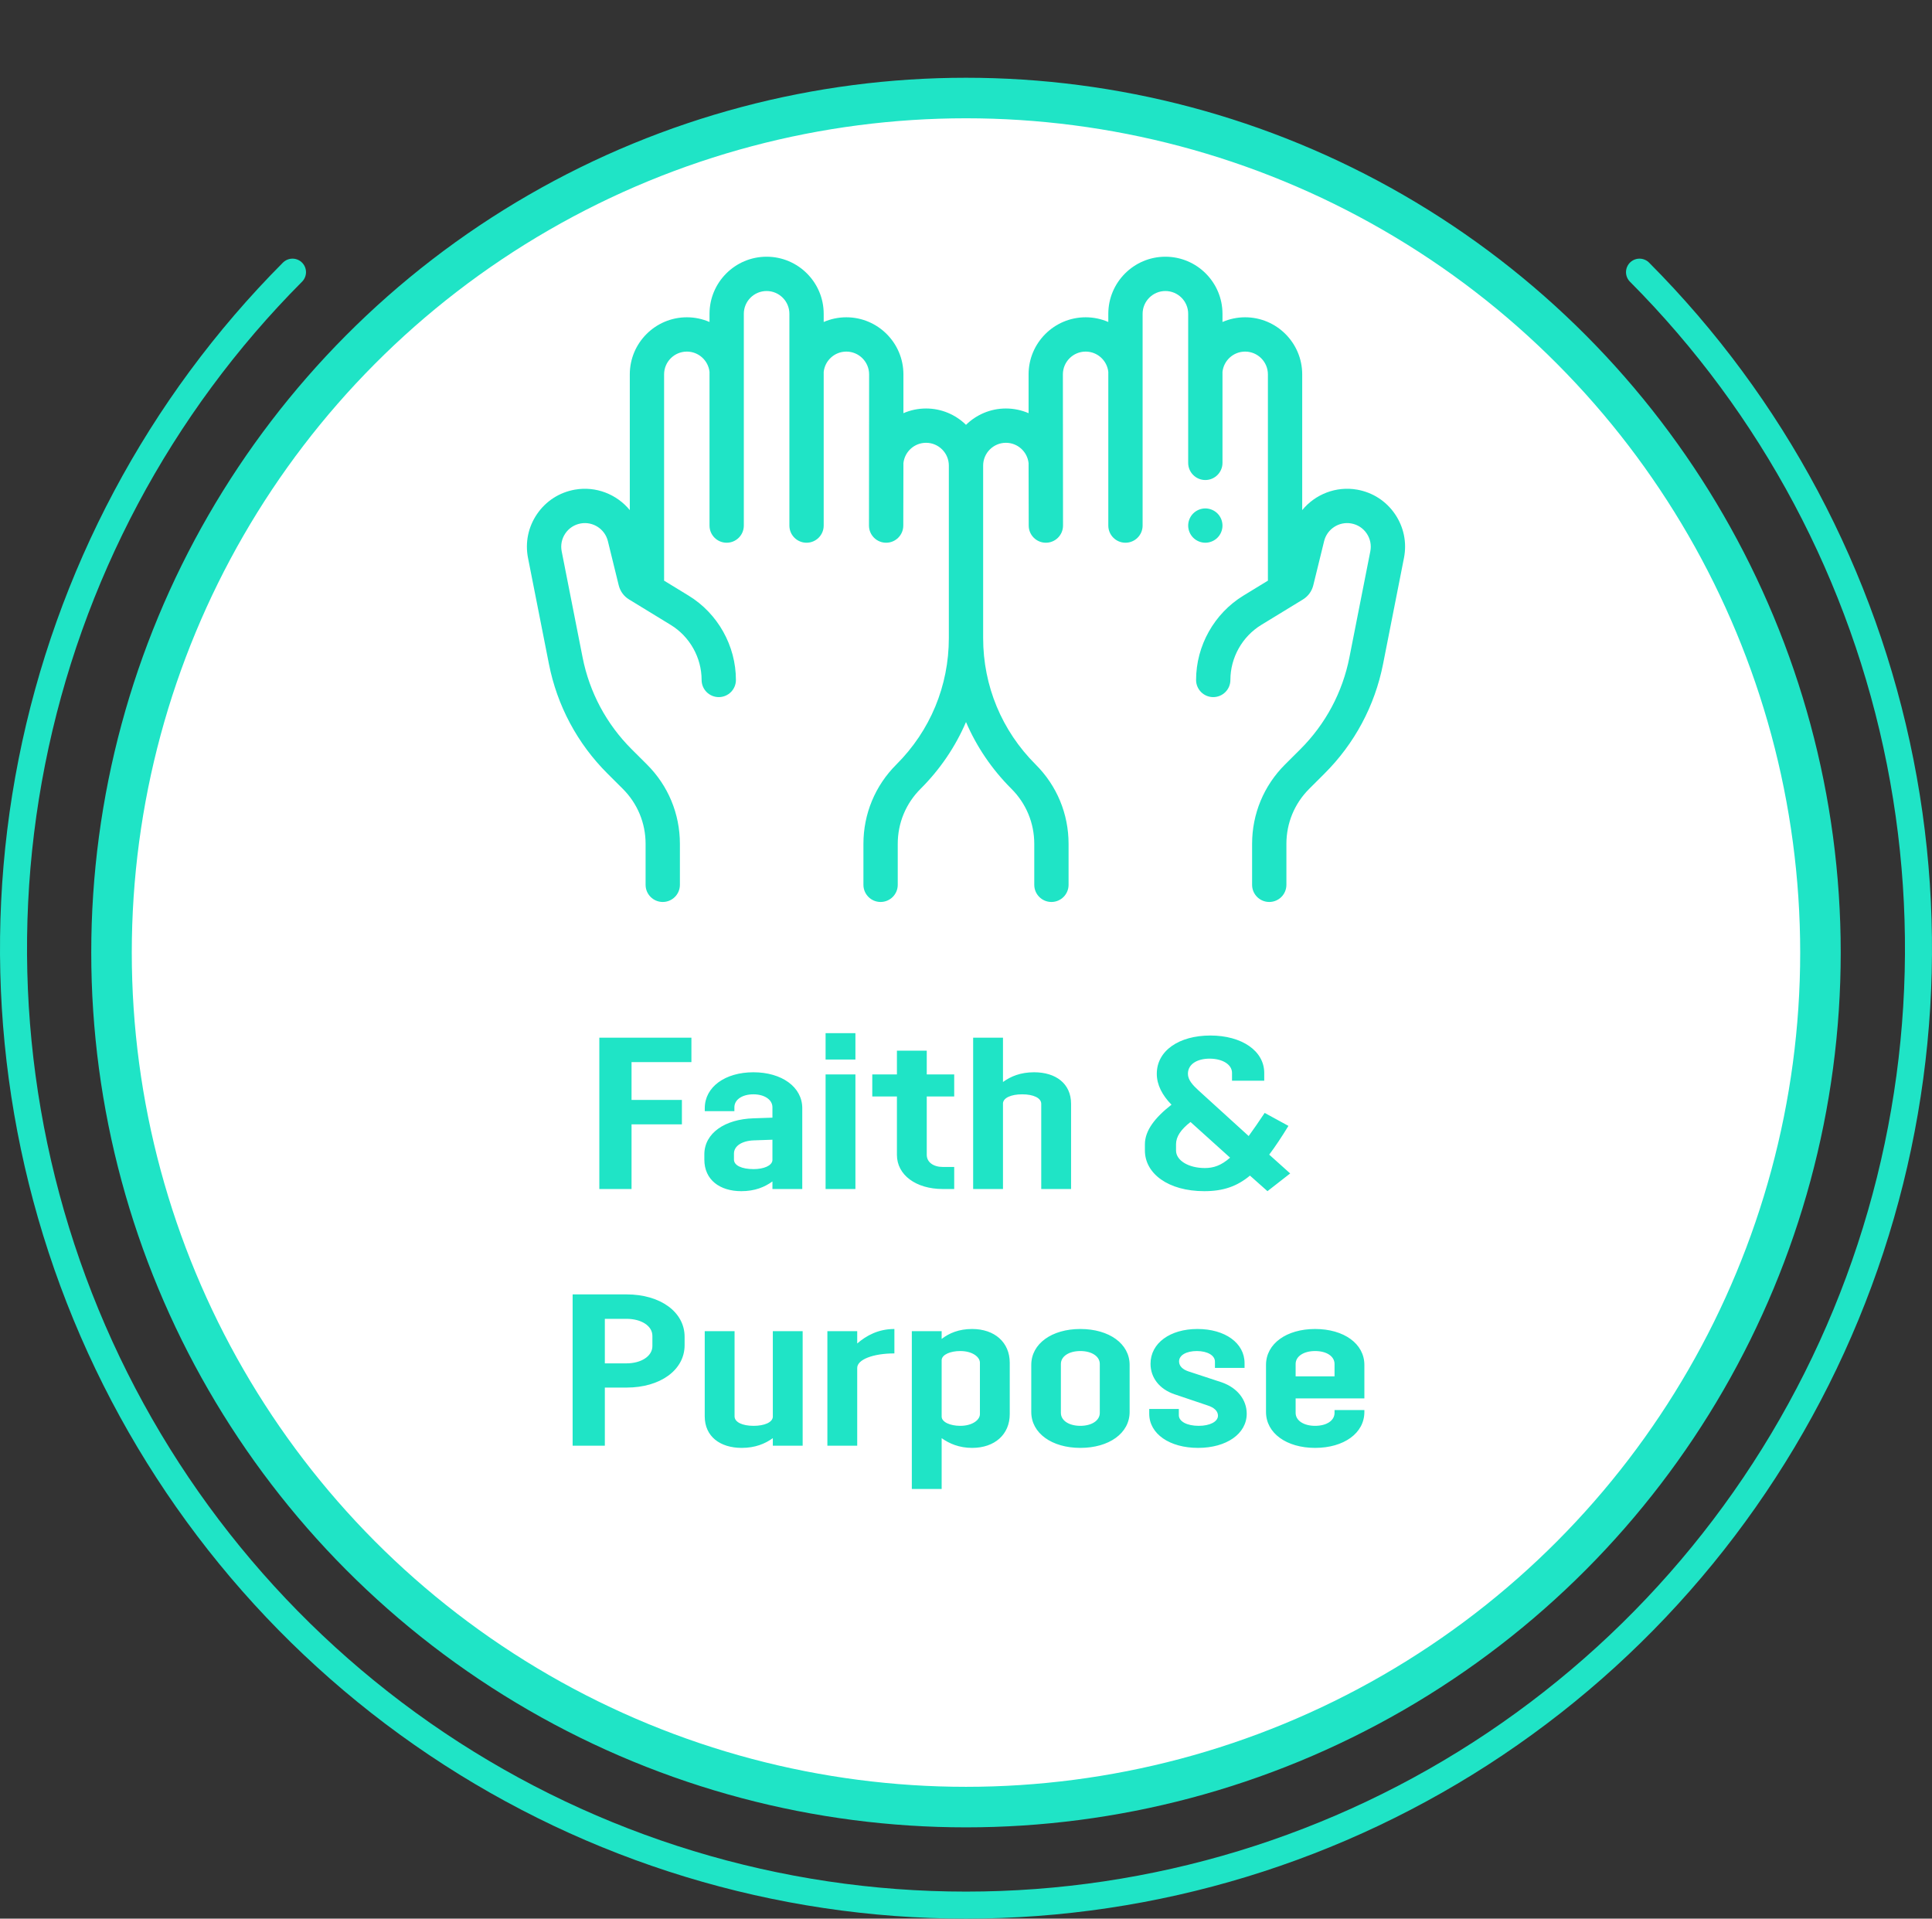 <svg width="143" height="142" viewBox="0 0 143 142" fill="none" xmlns="http://www.w3.org/2000/svg">
<rect x="0" y="0" width="143" height="142" fill="#333333" stroke="none"/>
<circle cx="71.499" cy="70.5" r="63.245" transform="rotate(-180 71.499 70.5)" fill="white" stroke="#1FE4C6" stroke-width="3"/>
<path d="M21.649 20.143C11.789 30.044 5.075 42.659 2.355 56.392C-0.366 70.125 1.031 84.36 6.367 97.296C11.703 110.233 20.739 121.289 32.332 129.069C43.926 136.848 57.556 141 71.5 141C85.444 141 99.074 136.848 110.668 129.069C122.261 121.289 131.298 110.233 136.633 97.296C141.969 84.36 143.366 70.125 140.645 56.392C137.925 42.659 131.211 30.044 121.351 20.143" stroke="#1FE4C6" stroke-width="2" stroke-linecap="round"/>
<path d="M50.472 81.408V83.216H46.744V88H44.36V76.8H51.176V78.608H46.744V81.408H50.472ZM54.357 82.24H52.165V82.016C52.165 80.448 53.669 79.36 55.765 79.36C57.861 79.36 59.381 80.448 59.381 82.016V88H57.173V87.44C56.597 87.856 55.877 88.16 54.869 88.16C53.285 88.16 52.133 87.328 52.133 85.824V85.44C52.133 83.856 53.669 82.832 55.765 82.768L57.173 82.72V81.952C57.173 81.376 56.565 80.992 55.765 80.992C54.949 80.992 54.357 81.376 54.357 81.952V82.24ZM55.781 86.528C56.533 86.528 57.141 86.272 57.173 85.872V84.352L55.797 84.4C54.917 84.432 54.325 84.816 54.325 85.376V85.824C54.325 86.256 54.901 86.528 55.781 86.528ZM61.107 88V79.52H63.315V88H61.107ZM61.107 78.416V76.464H63.315V78.416H61.107ZM70.627 86.368V88H69.779C67.795 88 66.387 86.96 66.387 85.472V81.152H64.563V79.52H66.387V77.76H68.595V79.52H70.627V81.152H68.595V85.472C68.595 86.016 69.091 86.368 69.779 86.368H70.627ZM72.029 88V76.8H74.237V80.08C74.813 79.664 75.533 79.36 76.541 79.36C78.141 79.36 79.277 80.192 79.277 81.696V88H77.069V81.696C77.069 81.264 76.493 80.992 75.661 80.992C74.845 80.992 74.269 81.248 74.237 81.648V88H72.029ZM91.19 79.984V79.408C91.19 78.784 90.486 78.352 89.526 78.352C88.646 78.352 87.926 78.736 87.926 79.472C87.926 79.936 88.294 80.32 88.71 80.704L92.422 84.08C92.774 83.6 93.158 83.04 93.606 82.368L95.366 83.328C94.854 84.16 94.39 84.864 93.942 85.456L95.494 86.848L93.814 88.16L92.518 87.008C91.558 87.808 90.534 88.16 89.142 88.16C86.454 88.16 84.742 86.848 84.742 85.152V84.688C84.742 83.68 85.478 82.72 86.71 81.76C86.022 81.056 85.622 80.288 85.622 79.472C85.622 77.76 87.27 76.64 89.59 76.64C91.91 76.64 93.574 77.776 93.574 79.408V79.984H91.19ZM89.174 86.448C89.814 86.448 90.374 86.272 91.046 85.68L88.118 83.04C87.398 83.6 87.046 84.128 87.046 84.688V85.152C87.046 85.888 87.974 86.448 89.174 86.448ZM46.384 102.696H44.768V107H42.384V95.8H46.384C48.864 95.8 50.672 97.096 50.672 98.936V99.56C50.672 101.4 48.864 102.696 46.384 102.696ZM46.368 97.608H44.768V100.904H46.368C47.456 100.904 48.288 100.376 48.288 99.624V98.872C48.288 98.12 47.456 97.608 46.368 97.608ZM59.41 98.52V107H57.202V106.44C56.626 106.856 55.89 107.16 54.898 107.16C53.314 107.16 52.162 106.328 52.162 104.824V98.52H54.37V104.824C54.37 105.256 54.946 105.528 55.778 105.528C56.578 105.528 57.17 105.272 57.202 104.872V98.52H59.41ZM63.448 101.24V107H61.24V98.52H63.448V99.432C64.136 98.84 65.016 98.36 66.2 98.36V100.168C64.6 100.168 63.448 100.632 63.448 101.24ZM67.49 110.2V98.52H69.698V99.096C70.258 98.664 70.978 98.36 71.954 98.36C73.618 98.36 74.738 99.352 74.738 100.856V104.664C74.738 106.168 73.618 107.16 71.954 107.16C70.994 107.16 70.258 106.84 69.698 106.44V110.2H67.49ZM71.074 105.528C71.986 105.528 72.53 105.08 72.53 104.664V100.856C72.53 100.44 71.986 99.992 71.074 99.992C70.354 99.992 69.73 100.248 69.698 100.648V104.84C69.698 105.256 70.338 105.528 71.074 105.528ZM83.611 104.504C83.611 106.072 82.091 107.16 79.963 107.16C77.851 107.16 76.331 106.072 76.331 104.504V101.016C76.331 99.448 77.851 98.36 79.963 98.36C82.091 98.36 83.611 99.448 83.611 101.016V104.504ZM81.403 104.568V100.952C81.403 100.376 80.795 99.992 79.963 99.992C79.131 99.992 78.523 100.376 78.523 100.952V104.568C78.523 105.144 79.131 105.528 79.963 105.528C80.795 105.528 81.403 105.144 81.403 104.568ZM88.63 98.36C90.678 98.36 92.118 99.4 92.118 100.888V101.24H89.926V100.776C89.926 100.312 89.366 99.992 88.582 99.992C87.846 99.992 87.27 100.28 87.27 100.76C87.27 101.128 87.574 101.368 87.958 101.496L90.438 102.312C91.574 102.712 92.278 103.592 92.278 104.632C92.278 106.12 90.774 107.16 88.678 107.16C86.566 107.16 85.062 106.12 85.062 104.632V104.28H87.254V104.744C87.254 105.208 87.862 105.528 88.726 105.528C89.542 105.528 90.15 105.224 90.15 104.776C90.15 104.424 89.846 104.168 89.398 104.024L86.934 103.192C85.798 102.808 85.158 101.944 85.158 100.936C85.158 99.4 86.614 98.36 88.63 98.36ZM93.706 104.504V101.016C93.706 99.448 95.226 98.36 97.338 98.36C99.466 98.36 100.986 99.448 100.986 101.016V103.496H95.898V104.568C95.898 105.144 96.506 105.528 97.338 105.528C98.186 105.528 98.778 105.144 98.778 104.568V104.36H100.986V104.504C100.986 106.072 99.466 107.16 97.338 107.16C95.226 107.16 93.706 106.072 93.706 104.504ZM97.338 99.992C96.506 99.992 95.898 100.376 95.898 100.952V101.864H98.778V100.952C98.778 100.376 98.186 99.992 97.338 99.992Z" fill="#1FE4C6"/>
<path d="M90.112 39.796C90.349 39.56 90.484 39.233 90.484 38.899C90.484 38.565 90.349 38.237 90.112 38.001C89.876 37.765 89.549 37.629 89.215 37.629C88.881 37.629 88.553 37.765 88.317 38.001C88.081 38.237 87.945 38.565 87.945 38.899C87.945 39.233 88.081 39.56 88.317 39.796C88.553 40.032 88.881 40.168 89.215 40.168C89.549 40.168 89.876 40.032 90.112 39.796Z" fill="#1FE4C6"/>
<path d="M103.247 38.04C102.59 37.081 101.597 36.442 100.453 36.24C98.882 35.962 97.341 36.588 96.385 37.754V27.708C96.385 25.378 94.49 23.483 92.16 23.483C91.565 23.483 90.998 23.608 90.484 23.831V23.225C90.484 20.895 88.588 19 86.258 19C83.929 19 82.033 20.895 82.033 23.225V23.831C81.519 23.608 80.952 23.483 80.357 23.483C78.028 23.483 76.132 25.378 76.132 27.708V30.58C75.618 30.358 75.051 30.233 74.456 30.233C73.306 30.233 72.263 30.695 71.5 31.443C70.738 30.695 69.694 30.233 68.544 30.233C67.949 30.233 67.382 30.357 66.868 30.58V27.709C66.868 25.378 64.973 23.483 62.643 23.483C62.047 23.483 61.481 23.608 60.967 23.831V23.226C60.967 20.895 59.071 19 56.742 19C54.411 19 52.516 20.896 52.516 23.226V23.831C52.002 23.608 51.435 23.483 50.84 23.483C48.51 23.483 46.615 25.379 46.615 27.709V37.754C45.659 36.588 44.118 35.963 42.547 36.24C41.402 36.442 40.41 37.081 39.753 38.04C39.096 38.999 38.858 40.155 39.082 41.295L40.63 49.144C41.239 52.229 42.737 55.032 44.962 57.252L46.093 58.379C47.184 59.467 47.785 60.914 47.785 62.456V65.487C47.785 66.188 48.353 66.756 49.055 66.756C49.756 66.756 50.324 66.188 50.324 65.487V62.456C50.324 60.235 49.458 58.149 47.886 56.581L46.755 55.454C44.888 53.592 43.631 51.24 43.121 48.653L41.574 40.804C41.482 40.339 41.579 39.867 41.847 39.475C42.115 39.084 42.521 38.823 42.988 38.741C43.894 38.581 44.774 39.156 44.993 40.048L45.793 43.31C45.905 43.768 46.183 44.134 46.551 44.36C46.554 44.362 46.556 44.363 46.558 44.365L46.583 44.38C46.59 44.384 46.597 44.389 46.605 44.393L49.647 46.252C51.056 47.113 51.931 48.674 51.931 50.325C51.931 51.026 52.5 51.594 53.201 51.594C53.902 51.594 54.47 51.026 54.47 50.325C54.47 47.796 53.13 45.405 50.971 44.085L49.151 42.973C49.152 42.95 49.154 42.928 49.154 42.904V27.708C49.154 26.778 49.91 26.022 50.84 26.022C51.708 26.022 52.424 26.681 52.516 27.525V38.899C52.516 39.6 53.084 40.168 53.786 40.168C54.487 40.168 55.055 39.6 55.055 38.899V23.225C55.055 22.295 55.811 21.539 56.742 21.539C57.672 21.539 58.428 22.295 58.428 23.225V38.899C58.428 39.6 58.996 40.168 59.697 40.168C60.398 40.168 60.967 39.6 60.967 38.899V27.525C61.059 26.681 61.775 26.022 62.643 26.022C63.573 26.022 64.329 26.778 64.329 27.708L64.319 38.899C64.319 39.599 64.887 40.168 65.588 40.168C66.289 40.168 66.858 39.599 66.858 38.899L66.868 34.275C66.96 33.431 67.676 32.772 68.544 32.772C69.474 32.772 70.23 33.529 70.23 34.458V47.223C70.23 50.76 68.851 54.083 66.347 56.58C64.774 58.148 63.908 60.235 63.908 62.455V65.487C63.908 66.188 64.477 66.756 65.178 66.756C65.879 66.756 66.448 66.188 66.448 65.487V62.455C66.448 60.914 67.048 59.467 68.14 58.379C69.587 56.935 70.718 55.261 71.5 53.438C72.282 55.261 73.414 56.935 74.861 58.379C75.952 59.467 76.553 60.914 76.553 62.455V65.487C76.553 66.188 77.121 66.756 77.822 66.756C78.523 66.756 79.092 66.188 79.092 65.487V62.455C79.092 60.235 78.226 58.148 76.653 56.58C74.149 54.083 72.769 50.76 72.769 47.223V34.458C72.769 33.529 73.526 32.772 74.456 32.772C75.324 32.772 76.04 33.431 76.132 34.275L76.142 38.899C76.142 39.599 76.711 40.168 77.412 40.168C78.113 40.168 78.681 39.599 78.681 38.899L78.671 27.708C78.671 26.778 79.427 26.022 80.357 26.022C81.225 26.022 81.942 26.681 82.033 27.525V38.899C82.033 39.6 82.602 40.168 83.302 40.168C84.004 40.168 84.572 39.6 84.572 38.899V23.225C84.572 22.295 85.329 21.539 86.258 21.539C87.188 21.539 87.945 22.295 87.945 23.225V34.258C87.945 34.958 88.513 35.527 89.215 35.527C89.915 35.527 90.484 34.958 90.484 34.258V27.525C90.575 26.681 91.292 26.022 92.16 26.022C93.09 26.022 93.846 26.778 93.846 27.708V42.904C93.846 42.928 93.848 42.95 93.849 42.973L92.029 44.085C89.871 45.405 88.53 47.795 88.53 50.325C88.53 51.026 89.098 51.594 89.799 51.594C90.501 51.594 91.069 51.026 91.069 50.325C91.069 48.674 91.944 47.113 93.353 46.252L96.442 44.365C96.449 44.36 96.455 44.355 96.462 44.351C96.823 44.124 97.097 43.762 97.207 43.31L98.007 40.048C98.226 39.155 99.107 38.581 100.012 38.741C100.48 38.823 100.884 39.084 101.153 39.475C101.421 39.867 101.518 40.339 101.426 40.804L99.879 48.653C99.368 51.24 98.112 53.592 96.245 55.454L95.114 56.581C93.542 58.149 92.676 60.235 92.676 62.456V65.487C92.676 66.188 93.244 66.756 93.946 66.756C94.647 66.756 95.215 66.188 95.215 65.487V62.456C95.215 60.914 95.816 59.467 96.907 58.379L98.037 57.251C100.263 55.032 101.762 52.228 102.37 49.144L103.917 41.295C104.142 40.155 103.904 38.999 103.247 38.04Z" fill="#1FE4C6"/>
</svg>
